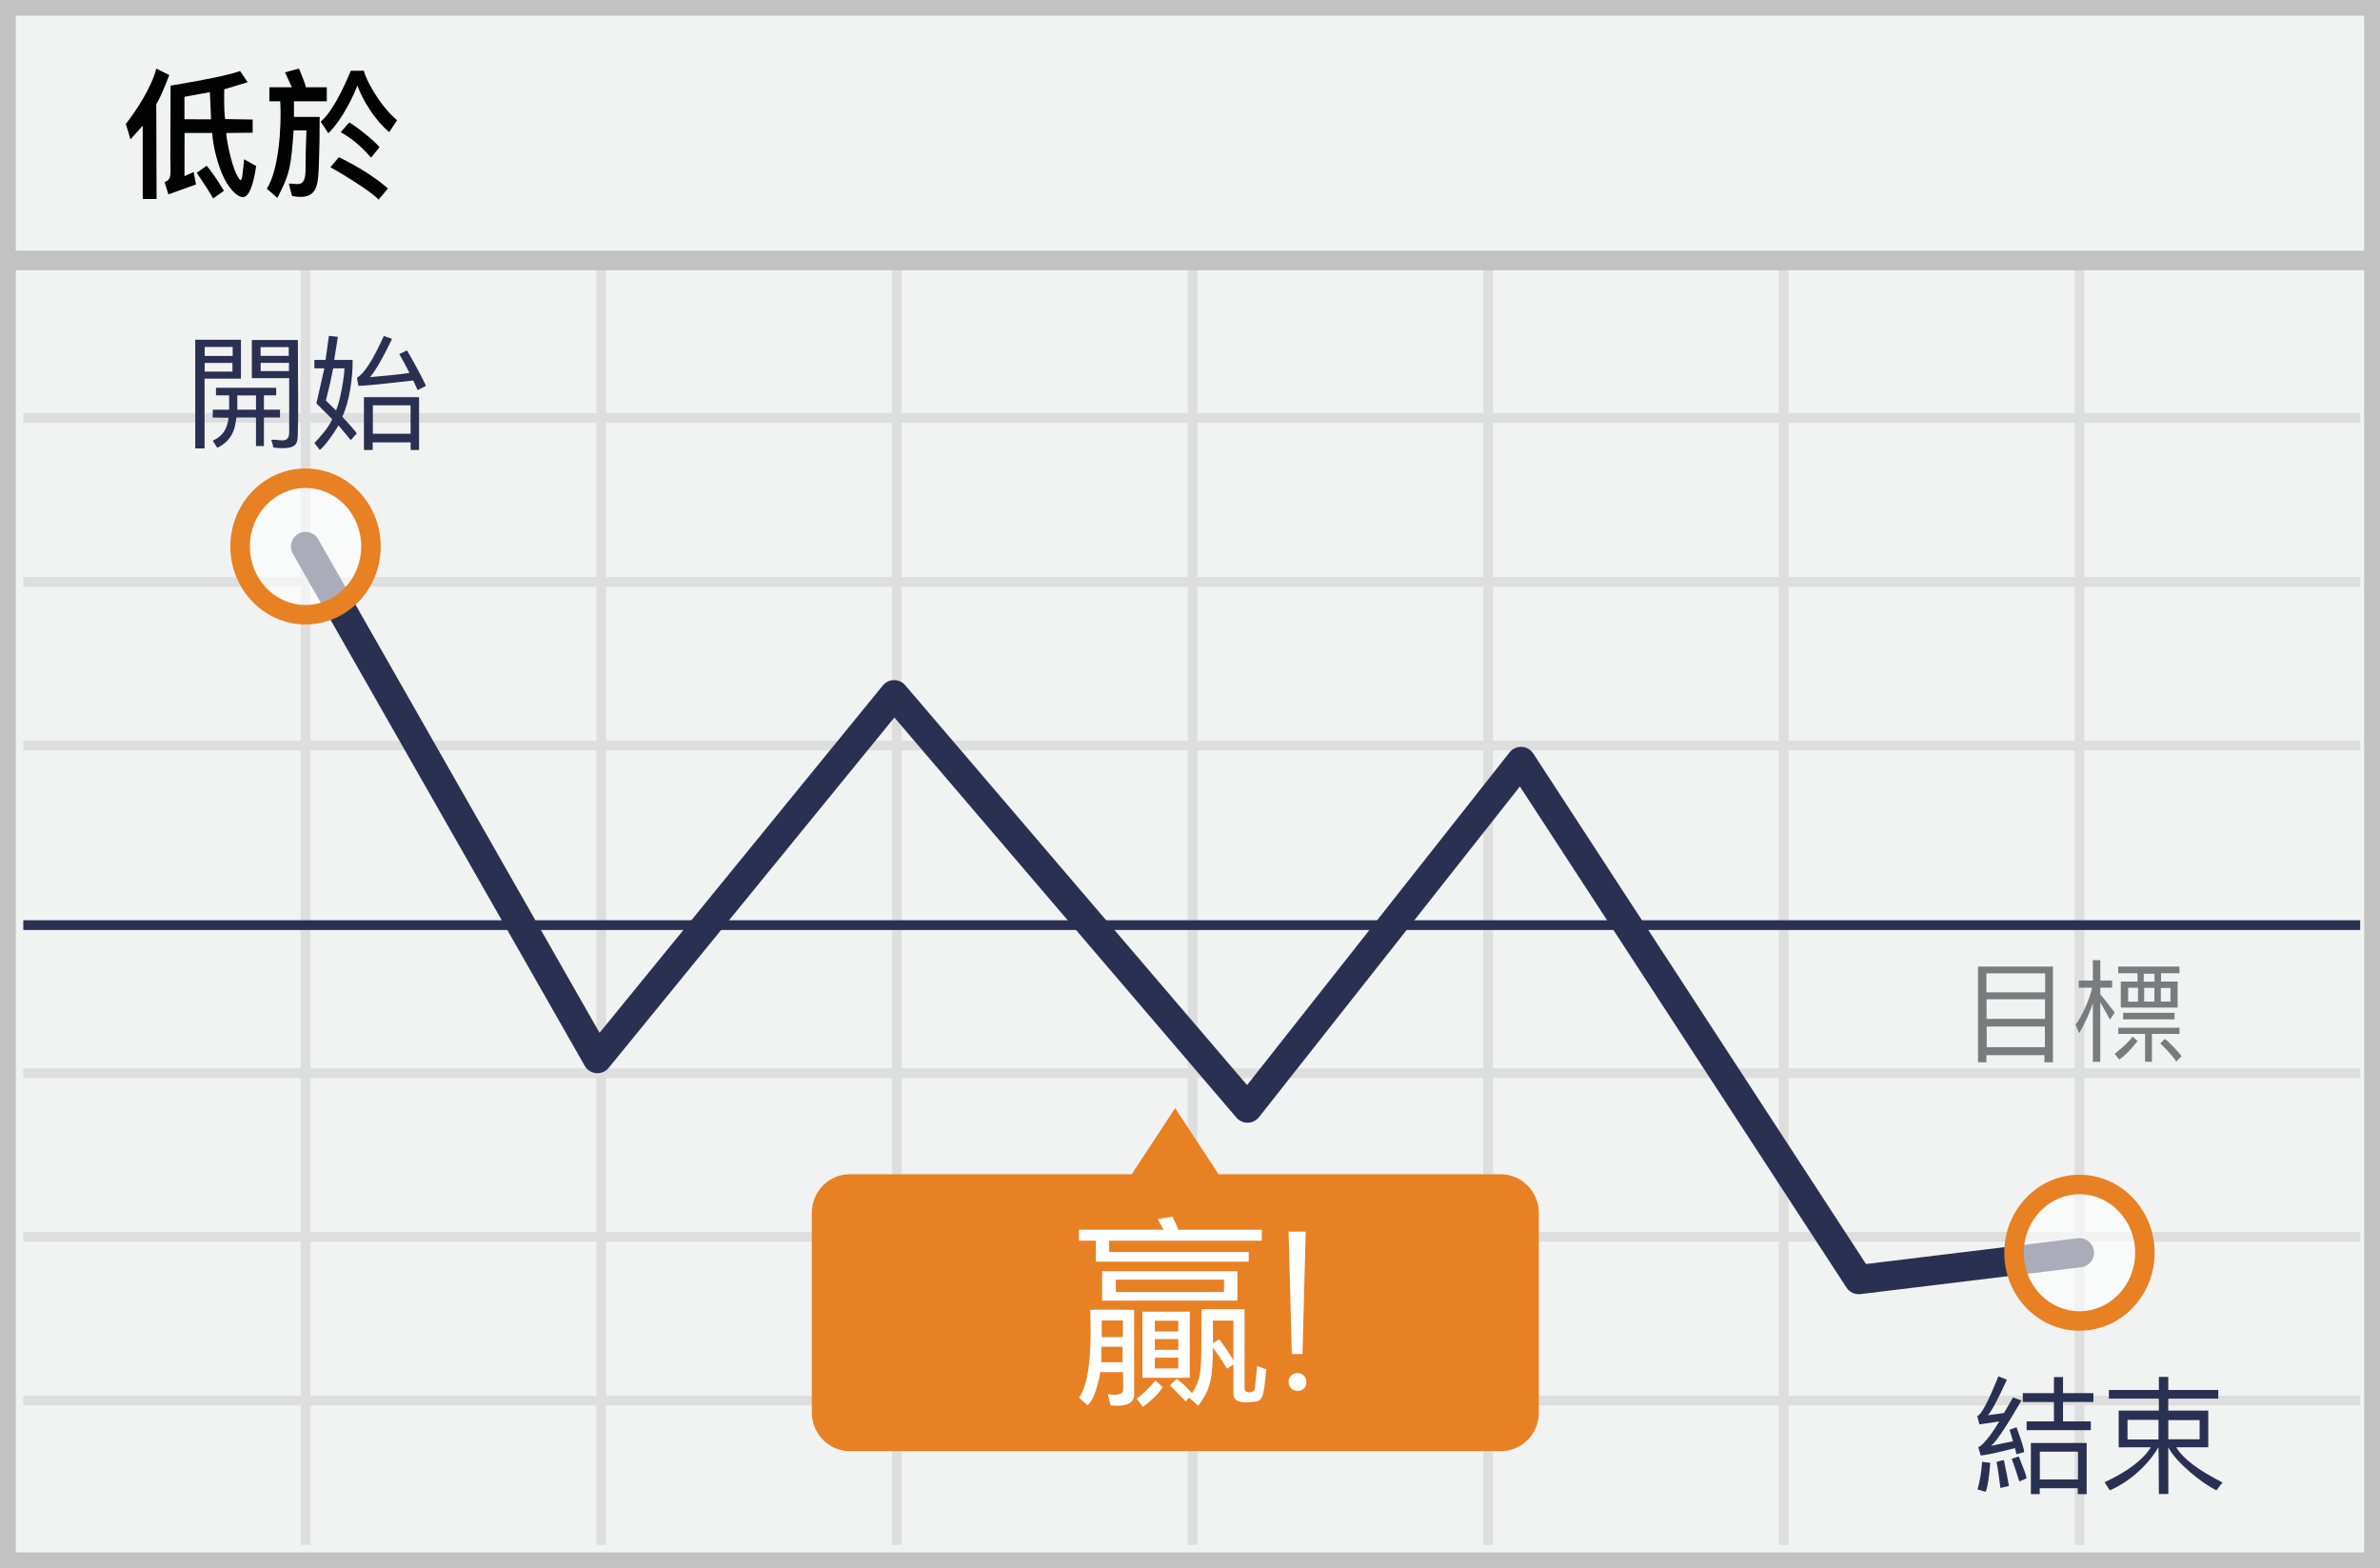 <?xml version="1.0" encoding="UTF-8"?>
<svg width="299px" height="197px" viewBox="0 0 299 197" version="1.1" xmlns="http://www.w3.org/2000/svg" xmlns:xlink="http://www.w3.org/1999/xlink">
    <!-- Generator: Sketch 52.6 (67491) - http://www.bohemiancoding.com/sketch -->
    <title>lower</title>
    <desc>Created with Sketch.</desc>
    <g id="Page-1" stroke="none" stroke-width="1" fill="none" fill-rule="evenodd">
        <g id="lower">
            <g id="Group">
                <polygon id="Path" fill="#F1F2F2" points="0 0 299 0 299 197 0 197"></polygon>
                <path d="M1.987,1.98 L1.987,195.02 L297.013,195.02 L297.013,1.98 L1.987,1.98 Z M299,0 L299,197 L0,197 L0,0 L299,0 Z" id="Path" fill="#C2C2C2" fill-rule="nonzero"></path>
                <path d="M2.926,53.113 L2.926,51.89 L296.51,51.89 L296.51,53.113 L2.926,53.113 Z M2.926,73.711 L2.926,72.488 L296.51,72.488 L296.51,73.711 L2.926,73.711 Z M2.926,94.271 L2.926,93.047 L296.51,93.047 L296.51,94.271 L2.926,94.271 Z M2.926,135.428 L2.926,134.205 L296.51,134.205 L296.51,135.428 L2.926,135.428 Z M2.926,155.988 L2.926,154.765 L296.51,154.765 L296.51,155.988 L2.926,155.988 Z M2.926,176.548 L2.926,175.325 L296.51,175.325 L296.51,176.548 L2.926,176.548 Z M37.772,31.942 L38.995,31.942 L38.995,194.068 L37.772,194.068 L37.772,31.942 Z M74.934,31.942 L76.157,31.942 L76.157,194.068 L74.934,194.068 L74.934,31.942 Z M112.058,31.942 L113.281,31.942 L113.281,194.068 L112.058,194.068 L112.058,31.942 Z M149.22,31.942 L150.443,31.942 L150.443,194.068 L149.22,194.068 L149.22,31.942 Z M186.344,31.942 L187.567,31.942 L187.567,194.068 L186.344,194.068 L186.344,31.942 Z M223.468,31.942 L224.692,31.942 L224.692,194.068 L223.468,194.068 L223.468,31.942 Z M260.63,31.942 L261.854,31.942 L261.854,194.068 L260.63,194.068 L260.63,31.942 Z" id="Shape" fill="#DFDEDE" fill-rule="nonzero"></path>
                <polygon id="Path" fill="#2A3052" fill-rule="nonzero" points="2.926 116.83 2.926 115.607 296.51 115.607 296.51 116.83"></polygon>
                <polygon id="Path" fill="#C2C2C2" fill-rule="nonzero" points="0.805 33.951 0.805 31.504 298.631 31.504 298.631 33.951"></polygon>
                <path d="M112.362,90.138 L76.475,134.145 C75.661,135.144 74.097,135.014 73.459,133.894 L36.789,69.559 C36.287,68.679 36.594,67.558 37.475,67.056 C38.355,66.554 39.476,66.861 39.978,67.742 L75.322,129.752 L110.907,86.116 C111.63,85.229 112.98,85.213 113.723,86.083 L156.669,136.316 L189.644,94.522 C190.422,93.537 191.937,93.605 192.622,94.657 L234.426,158.793 L261.02,155.555 C262.026,155.432 262.941,156.149 263.064,157.155 C263.186,158.161 262.47,159.075 261.464,159.198 L233.734,162.574 C233.04,162.658 232.357,162.341 231.975,161.754 L190.943,98.801 L158.167,140.343 C157.45,141.251 156.083,141.278 155.331,140.399 L112.362,90.138 Z" id="Path" fill="#2A3052" fill-rule="nonzero"></path>
                <path d="M188.509,147.514 L153.09,147.514 L147.635,139.206 L142.18,147.514 L106.76,147.514 C104.108,147.514 101.987,149.676 101.987,152.369 L101.987,177.443 C101.987,180.136 104.146,182.298 106.76,182.298 L188.547,182.298 C191.199,182.298 193.32,180.136 193.32,177.443 L193.32,152.369 C193.32,149.676 191.161,147.514 188.509,147.514 Z" id="Path" fill="#E88024"></path>
                <g opacity="0.6" transform="translate(252.794, 148.755)" fill="#FFFFFF" id="Oval">
                    <ellipse cx="8.448" cy="8.621" rx="8.22" ry="8.573"></ellipse>
                </g>
                <path d="M261.242,167.173 C256.015,167.173 251.798,162.775 251.798,157.376 C251.798,151.977 256.015,147.58 261.242,147.58 C266.469,147.58 270.686,151.977 270.686,157.376 C270.686,162.775 266.469,167.173 261.242,167.173 Z M261.242,164.726 C265.095,164.726 268.239,161.447 268.239,157.376 C268.239,153.306 265.095,150.027 261.242,150.027 C257.389,150.027 254.245,153.306 254.245,157.376 C254.245,161.447 257.389,164.726 261.242,164.726 Z" id="Oval" fill="#E88024" fill-rule="nonzero"></path>
                <g opacity="0.6" transform="translate(29.292, 59.509)" fill="#FFFFFF" id="Oval">
                    <ellipse cx="9.092" cy="9.142" rx="8.22" ry="8.573"></ellipse>
                </g>
                <path d="M38.383,78.447 C33.156,78.447 28.94,74.05 28.94,68.65 C28.94,63.251 33.156,58.854 38.383,58.854 C43.611,58.854 47.827,63.251 47.827,68.65 C47.827,74.05 43.611,78.447 38.383,78.447 Z M38.383,76 C42.236,76 45.38,72.721 45.38,68.65 C45.38,64.58 42.236,61.301 38.383,61.301 C34.531,61.301 31.387,64.58 31.387,68.65 C31.387,72.721 34.531,76 38.383,76 Z" id="Oval" fill="#E88024" fill-rule="nonzero"></path>
            </g>
            <g id="Group" transform="translate(248, 172)" fill="#2A3052" fill-rule="nonzero">
                <path d="M3.058,0.898 L4.126,1.328 C2.962,3.876 2.163,5.364 1.726,5.791 L3.768,5.507 L4.896,3.549 L5.955,3.939 C4.273,6.834 2.848,9.092 2.129,9.636 L4.896,9.058 L4.464,7.607 L5.333,7.302 C5.975,9.024 6.295,10.065 6.295,10.425 C5.973,10.508 5.652,10.598 5.333,10.694 L5.14,9.926 C2.765,10.53 1.33,10.832 0.834,10.832 C0.721,10.49 0.62,10.142 0.531,9.788 C1.22,9.621 2.767,7.302 3.155,6.572 L0.682,6.942 C0.582,6.568 0.486,6.222 0.398,5.903 C0.9,5.746 1.787,4.077 3.058,0.898 Z M4.739,11.27 C5.138,11.12 5.434,11.022 5.628,10.976 C6.278,12.595 6.603,13.497 6.603,13.686 C6.55,13.744 6.243,13.886 5.686,14.113 C5.398,13.156 5.083,12.208 4.739,11.27 Z M3.748,11.417 C3.824,11.712 4.385,14.559 4.385,14.674 L3.313,14.932 C3.089,13.163 2.924,12.07 2.819,11.651 C3.23,11.524 3.309,11.524 3.749,11.417 L3.748,11.417 Z M1.006,11.641 L2.036,11.767 C1.901,13.57 1.711,14.784 1.465,15.411 C1.124,15.306 0.781,15.205 0.437,15.108 C0.745,14.038 0.934,12.881 1.007,11.641 L1.006,11.641 Z M6.125,3.018 L6.125,4.128 L10.038,4.128 L10.038,6.56 L6.604,6.56 L6.604,7.666 L14.669,7.666 L14.669,6.56 L11.179,6.56 L11.179,4.127 L14.997,4.127 L14.997,3.017 L11.179,3.017 L11.179,0.994 L10.038,0.994 L10.038,3.018 L6.125,3.018 Z M13.029,15.702 L13.029,14.962 L8.251,14.962 L8.251,15.702 L7.138,15.702 L7.138,9.275 L14.148,9.275 L14.148,15.702 L13.028,15.702 L13.029,15.702 Z M13.059,10.365 L8.264,10.365 L8.264,13.859 L13.06,13.859 L13.06,10.365 L13.059,10.365 Z M23.218,2.614 L23.218,0.974 L24.4,0.974 L24.4,2.614 L30.683,2.614 L30.683,3.704 L24.4,3.704 L24.4,5.207 L29.426,5.207 L29.426,9.812 L25.409,9.812 C26.216,11.212 28.156,12.689 31.229,14.244 C31.168,14.282 30.909,14.608 30.452,15.222 C28.732,14.398 25.409,11.788 24.4,9.812 L24.41,15.684 L23.218,15.684 C23.209,11.648 23.188,9.694 23.153,9.822 C22.103,11.686 19.791,14.062 17.056,15.222 L16.398,14.21 C19.298,12.857 21.236,11.39 22.213,9.812 L18.17,9.822 L18.17,5.207 L23.218,5.207 L23.218,3.704 L16.939,3.704 L16.939,2.614 L23.218,2.614 Z M23.174,6.37 L19.279,6.37 L19.279,8.834 L23.174,8.834 L23.174,6.37 Z M24.406,8.808 L28.34,8.808 L28.34,6.403 L24.406,6.403 L24.406,8.808 Z" id="Shape"></path>
            </g>
            <g id="Group" opacity="0.9" transform="translate(248, 120)" fill="#6D6E71" fill-rule="nonzero">
                <path d="M14.928,13.391 L15.857,13.391 L15.857,5.903 L17.087,8.096 L17.668,7.194 C16.574,5.771 15.97,5.005 15.857,4.896 L15.867,4.082 L17.349,4.082 L17.349,3.179 L15.867,3.179 L15.857,0.624 L14.928,0.624 L14.928,3.179 L13.157,3.179 L13.157,4.082 L14.815,4.082 C14.715,5.096 13.424,7.998 12.754,8.702 C12.766,8.706 12.917,9.075 13.204,9.808 C13.984,8.414 14.397,7.577 14.928,6.032 L14.928,13.392 L14.928,13.391 Z M0.5,13.446 L0.5,1.424 L9.91,1.424 L9.91,13.446 L8.842,13.446 L8.842,12.553 L1.55,12.553 L1.55,13.446 L0.5,13.446 Z M8.936,2.276 L1.551,2.276 L1.551,4.664 L8.936,4.664 L8.936,2.275 L8.936,2.276 Z M8.912,5.536 L1.575,5.536 L1.575,7.995 L8.912,7.995 L8.912,5.535 L8.912,5.536 Z M8.898,8.963 L1.589,8.963 L1.589,11.555 L8.898,11.555 L8.898,8.963 Z M18.106,1.424 L25.806,1.424 L25.806,2.264 L23.496,2.264 L23.496,3.307 L25.576,3.307 L25.576,6.579 L18.434,6.579 L18.434,3.307 L20.534,3.307 L20.534,2.264 L18.106,2.264 L18.106,1.424 Z M22.67,2.328 L21.316,2.328 L21.316,3.325 L22.67,3.325 L22.67,2.328 Z M23.465,4.118 L23.465,5.819 L24.675,5.819 L24.675,4.119 L23.465,4.119 L23.465,4.118 Z M22.655,4.108 L21.37,4.108 L21.37,5.816 L22.655,5.816 L22.655,4.108 Z M20.596,4.086 L19.363,4.086 L19.363,5.832 L20.596,5.832 L20.596,4.086 Z M25.19,7.238 L25.19,8.049 L18.735,8.049 L18.735,7.238 L25.19,7.238 Z M25.807,9.113 L25.807,9.889 L22.347,9.889 L22.347,13.386 L21.49,13.386 L21.49,9.889 L18.117,9.889 L18.117,9.113 L25.807,9.113 Z" id="Shape"></path>
                <path d="M23.399,11.074 C23.691,10.781 23.889,10.594 23.993,10.512 C24.356,10.788 25.61,12.012 26.067,12.702 C25.91,12.871 25.684,13.093 25.39,13.369 C25.164,12.924 24.5,12.159 23.399,11.074 Z M19.904,10.227 C20.208,10.487 20.42,10.667 20.541,10.767 C19.784,11.77 19.023,12.552 18.259,13.113 C18.051,12.883 17.854,12.644 17.669,12.395 C18.874,11.42 19.619,10.697 19.904,10.227 Z" id="Shape"></path>
            </g>
            <g id="Group" transform="translate(24, 42)" fill="#2A3052" fill-rule="nonzero">
                <path d="M1.7,14.328 L0.528,14.328 L0.528,0.683 L6.271,0.683 L6.271,5.567 L1.7,5.567 L1.7,14.328 Z M1.715,1.588 L1.715,2.712 L5.231,2.712 L5.231,1.587 L1.715,1.587 L1.715,1.588 Z M5.203,3.591 L1.716,3.591 L1.716,4.687 L5.203,4.687 L5.203,3.59 L5.203,3.591 Z M7.639,5.505 L7.639,0.71 L13.422,0.71 C13.466,7.348 13.466,11.147 13.422,12.106 C13.357,13.546 13.694,14.591 10.351,14.229 C10.276,13.906 10.188,13.586 10.088,13.269 C10.9,13.073 12.332,13.939 12.332,12.287 L12.332,5.505 L7.639,5.505 Z M8.748,3.585 L8.748,4.617 L12.304,4.617 L12.304,3.585 L8.748,3.585 Z M8.738,1.605 L8.738,2.709 L12.273,2.709 L12.273,1.604 L8.738,1.604 L8.738,1.605 Z" id="Shape"></path>
                <path d="M10.695,6.717 L10.695,7.667 L9.156,7.667 L9.156,9.465 L11.178,9.465 L11.178,10.451 L9.156,10.451 L9.156,14.033 L8.159,14.033 L8.159,10.451 C7.087,10.455 6.269,10.455 5.707,10.451 C5.57,11.09 5.57,13.204 3.294,14.253 C3.096,13.964 2.908,13.668 2.73,13.367 C3.501,12.96 4.47,12.452 4.718,10.485 L2.721,10.453 L2.731,9.465 L4.789,9.465 L4.789,7.667 L3.134,7.667 L3.134,6.717 L10.695,6.717 Z M8.162,7.674 L5.812,7.674 L5.812,9.468 L8.162,9.468 L8.162,7.674 Z M17.322,0.188 L18.449,0.314 L17.984,3.214 C18.134,3.224 18.906,3.224 20.3,3.214 C20.339,5.341 19.9,8.518 19.005,10.343 C19.966,11.377 20.572,12.079 20.82,12.45 L20.07,13.286 L18.528,11.445 C17.628,12.92 16.846,13.947 16.181,14.528 C16.07,14.368 15.841,14.078 15.496,13.657 C16.366,12.727 17.226,11.777 17.738,10.659 L15.751,8.679 L16.75,4.269 L15.496,4.269 L15.496,3.213 L16.9,3.213 L17.321,0.188 L17.322,0.188 Z M19.278,4.276 L17.857,4.276 C17.596,5.632 17.291,6.98 16.941,8.316 C17.47,8.829 17.894,9.246 18.213,9.566 C18.758,8.405 19.278,5.102 19.278,4.276 Z M24.22,0.208 L25.257,0.564 C24.065,3.036 23.14,4.64 22.481,5.377 C25.486,5.115 27.139,4.933 27.443,4.83 C26.707,3.434 26.28,2.652 26.161,2.485 L27.13,2.015 C28.175,3.813 28.971,5.301 29.52,6.479 L28.466,7.009 L27.918,5.799 C24.12,6.237 21.822,6.464 21.023,6.479 C20.963,6.087 20.905,5.743 20.848,5.447 C21.748,4.952 22.871,3.206 24.219,0.208 L24.22,0.208 Z M27.587,14.528 L27.587,13.572 L22.817,13.572 L22.817,14.528 L21.722,14.528 L21.722,7.899 L28.646,7.899 L28.646,14.528 L27.587,14.528 Z M27.58,8.92 L22.844,8.92 L22.844,12.49 L27.58,12.49 L27.58,8.92 Z" id="Shape"></path>
            </g>
            <g id="Group" transform="translate(135, 152)" fill="#FFFFFF" fill-rule="nonzero">
                <path d="M27.292,18.099 L28.637,18.099 L29.034,2.723 L26.884,2.723 L27.292,18.099 Z M26.89,21.694 C26.975,22.518 27.584,22.728 28.081,22.728 C28.578,22.728 29.125,22.355 29.125,21.694 C29.125,20.716 28.432,20.483 27.968,20.483 C27.504,20.483 26.806,20.87 26.89,21.694 Z" id="Shape"></path>
                <g id="Shape">
                    <path d="M10.154,21.438 C10.518,21.748 10.828,22.028 11.082,22.274 C10.341,23.364 9.202,24.32 8.587,24.745 C8.208,24.257 7.944,23.915 7.795,23.72 C8.527,23.183 9.314,22.422 10.155,21.438 L10.154,21.438 Z M14.474,12.775 L14.474,21.085 L8.522,21.085 L8.522,12.775 L14.474,12.775 Z M13.028,18.558 L10.084,18.558 L10.084,19.911 L13.028,19.911 L13.028,18.558 Z M13.028,16.218 L10.084,16.218 L10.084,17.572 L13.028,17.572 L13.028,16.219 L13.028,16.218 Z M13.028,13.913 L10.084,13.913 L10.084,15.266 L13.028,15.266 L13.028,13.913 Z M23.522,3.862 L23.522,2.482 L13.042,2.482 C12.405,1.086 12.162,0.539 12.315,0.842 L10.451,1.147 L11.179,2.482 L0.555,2.482 L0.555,3.862 L2.675,3.862 L2.675,6.504 L21.878,6.504 L21.878,5.286 L4.34,5.286 L4.34,3.862 L23.52,3.862 L23.522,3.862 Z M3.462,7.696 L20.46,7.696 L20.46,11.386 L3.462,11.386 L3.462,7.696 Z M5.183,8.756 L5.183,10.317 L18.769,10.317 L18.769,8.755 L5.183,8.755 L5.183,8.756 Z M1.97,12.537 C3.799,12.52 5.635,12.52 7.478,12.537 L7.478,22.626 C7.478,23.159 7.939,24.919 4.528,24.551 L4.166,23.151 C5.454,23.318 6.098,23.143 6.098,22.626 L6.098,20.374 L3.235,20.374 C2.851,22.511 2.319,23.903 1.639,24.551 C1.43,24.375 1.069,24.051 0.555,23.579 C2.455,21.009 1.952,13.361 1.97,12.537 Z M3.366,17.186 L3.366,19.132 L6.034,19.132 L6.034,17.186 L3.366,17.186 Z M6.069,13.876 L3.411,13.876 L3.411,15.974 L6.069,15.974 L6.069,13.876 Z"></path>
                    <path d="M19.957,19.418 L19.146,19.941 C18.352,18.647 17.764,17.774 17.382,17.323 C17.363,18.86 17.307,19.971 17.212,20.656 C16.904,22.881 16.08,23.822 15.53,24.601 L14.362,23.565 L13.974,24.065 C12.949,22.983 12.279,22.312 11.961,22.055 C12.299,21.736 12.593,21.455 12.845,21.212 C13.54,21.755 14.182,22.364 14.76,23.031 C15.015,22.57 15.53,21.874 15.753,20.556 C16.053,18.794 15.849,14.328 15.979,12.464 C18.29,12.457 20.082,12.457 21.356,12.464 L21.356,22.442 C21.295,23.125 22.653,23.006 22.653,22.442 L22.928,19.597 C23.158,19.694 23.548,19.834 24.094,20.019 C23.837,21.756 23.914,23.864 22.928,24.065 C22.228,24.099 19.958,24.578 19.958,23.137 L19.958,19.418 L19.957,19.418 Z M19.957,18.97 L19.957,13.901 L17.372,13.901 C17.387,14.947 17.392,15.885 17.388,16.714 L18.194,16.24 C19.077,17.473 19.664,18.367 19.956,18.92 L19.957,18.97 Z"></path>
                </g>
            </g>
            <g id="Group" transform="translate(15, 8)" fill="#020202">
                <path d="M0.805,7.572 C1.976,6.108 4.021,3.052 4.632,0.617 L6.268,1.428 C5.548,3.294 5.004,4.518 4.632,5.098 L4.67,16.998 L2.93,16.998 L2.93,7.79 C2.144,8.683 1.63,9.256 1.388,9.509 C1.206,8.86 1.012,8.214 0.805,7.572 Z M8.176,14.132 L9.325,13.615 L9.628,15.171 L6.156,16.421 C5.933,15.702 5.774,15.187 5.68,14.877 C6.565,14.522 6.429,14.064 6.4,11.95 L6.429,2.76 C10.993,2 13.905,1.388 15.165,0.924 L16.115,2.332 C14.508,2.807 13.525,3.102 13.168,3.22 C13.146,5.226 13.185,6.472 13.286,6.957 L16.744,7.017 L16.744,8.673 C14.755,8.695 13.654,8.706 13.439,8.706 C13.339,8.973 14.019,12.651 14.779,14.02 C15.254,14.877 15.359,14.925 15.519,13.436 L15.675,12.008 L17.184,12.86 C16.809,15.376 16.271,16.677 15.572,16.763 C15.042,16.829 13.998,16.066 13.168,14.418 C12.353,12.8 11.748,10.313 11.661,8.706 L8.186,8.706 L8.176,14.132 Z M11.364,3.58 C10.813,3.682 8.893,4.035 8.174,4.159 L8.174,6.982 L11.517,6.992 C11.517,6.522 11.364,3.824 11.364,3.58 Z" id="Shape" fill-rule="nonzero"></path>
                <path d="M9.721,13.713 C10.408,13.205 10.821,12.908 10.958,12.823 C11.996,14.023 12.876,15.581 13.131,15.973 L11.774,16.935 C11.501,16.401 10.817,15.327 9.721,13.713 Z M21.67,2.966 L20.807,1.086 L22.561,0.616 C23.07,1.808 23.358,2.591 23.428,2.966 L26.055,2.966 L26.055,4.726 L21.931,4.726 L21.931,6.686 L25.16,6.686 C25.163,8.895 25.13,10.856 25.063,12.571 C24.963,15.142 25.001,17.267 21.707,16.622 C21.525,16.072 21.387,15.554 21.294,15.07 C22.254,14.99 23.383,15.758 23.383,13.343 C23.383,11.733 23.422,10.077 23.5,8.377 L21.887,8.377 C21.741,10.617 21.568,12.177 21.371,13.056 C21.008,14.67 20.348,15.876 19.836,16.863 C19.411,16.462 18.971,16.076 18.519,15.706 C20.034,13.404 20.395,7.799 20.206,4.726 C19.751,4.722 19.297,4.722 18.842,4.726 L18.842,2.966 L21.669,2.966 L21.67,2.966 Z" id="Shape" fill-rule="nonzero"></path>
                <path d="M25.288,7.289 C25.737,7.954 25.827,8.109 26.255,8.74 C28.115,6.915 29.579,3.642 29.898,2.738 C30.508,4.419 31.921,6.915 33.893,8.598 C34.249,8.078 34.581,7.583 34.888,7.111 C32.546,5.123 30.909,1.823 30.708,0.886 L29.076,0.888 C27.688,4.195 26.426,6.328 25.288,7.288 L25.288,7.289 Z" id="Path"></path>
                <path d="M27.803,8.613 C27.963,8.461 28.714,7.52 28.881,7.386 C29.862,7.942 32.098,9.749 32.686,10.486 C32.124,11.18 31.766,11.618 31.614,11.799 C30.808,10.867 29.439,9.486 27.803,8.613 Z M27.578,11.742 C26.959,12.48 26.602,12.902 26.505,13.012 C27.756,13.678 31.769,16.136 32.557,17.078 C33.06,16.466 33.452,15.998 33.734,15.677 C32.187,14.317 30.135,13.005 27.578,11.742 Z" id="Shape" fill-rule="nonzero"></path>
            </g>
        </g>
    </g>
</svg>